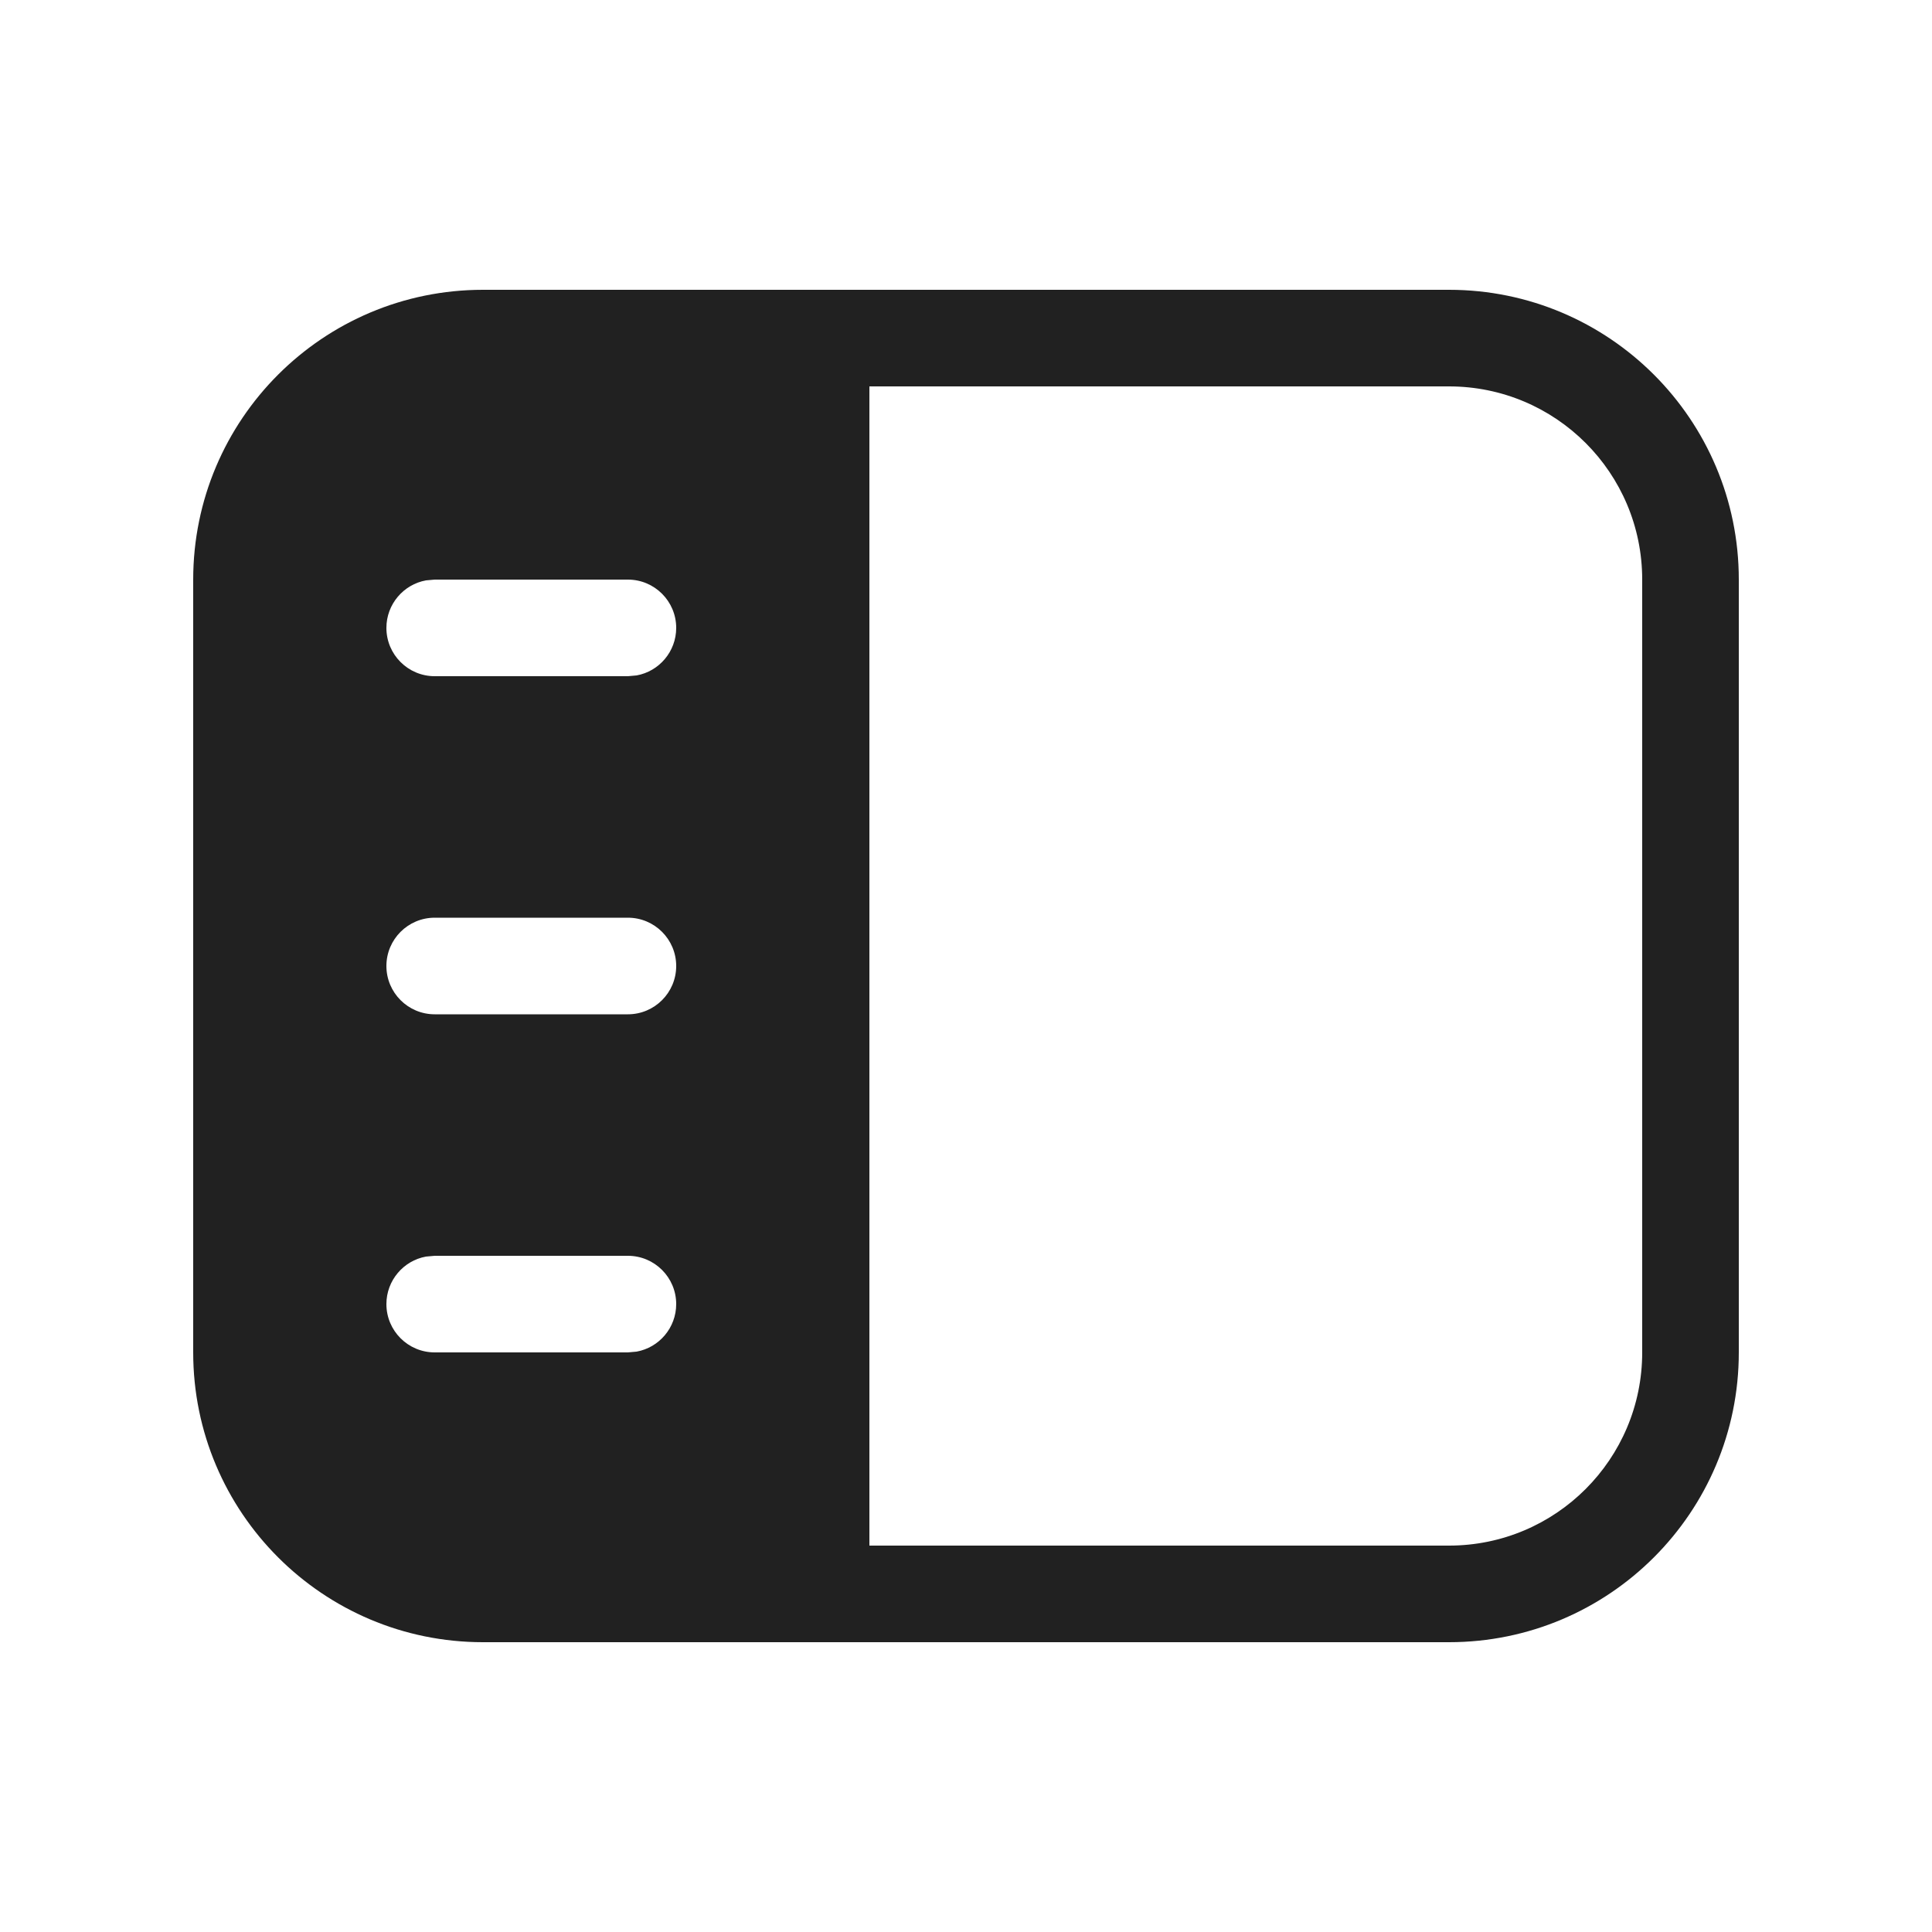 <svg width="20" height="20" viewBox="0 0 20 20" fill="none" xmlns="http://www.w3.org/2000/svg">
<path d="M15 3C16.657 3 18 4.343 18 6V14C18 15.657 16.657 17 15 17H5C3.343 17 2 15.657 2 14V6C2 4.343 3.343 3 5 3H15ZM9 16H15C16.105 16 17 15.105 17 14V6C17 4.895 16.105 4 15 4H9V16ZM4.41 13.008C4.177 13.05 4 13.255 4 13.5C4 13.776 4.224 14 4.5 14H6.5L6.59 13.992C6.823 13.95 7 13.745 7 13.5C7 13.224 6.776 13 6.5 13H4.5L4.41 13.008ZM4.5 9.5C4.224 9.5 4 9.724 4 10C4 10.276 4.224 10.5 4.5 10.5H6.5C6.776 10.5 7 10.276 7 10C7 9.724 6.776 9.5 6.5 9.5H4.5ZM4.41 6.008C4.177 6.05 4 6.255 4 6.5C4 6.776 4.224 7 4.5 7H6.5L6.59 6.992C6.823 6.95 7 6.745 7 6.5C7 6.224 6.776 6 6.5 6H4.5L4.41 6.008Z" fill="#212121"/>
</svg>
